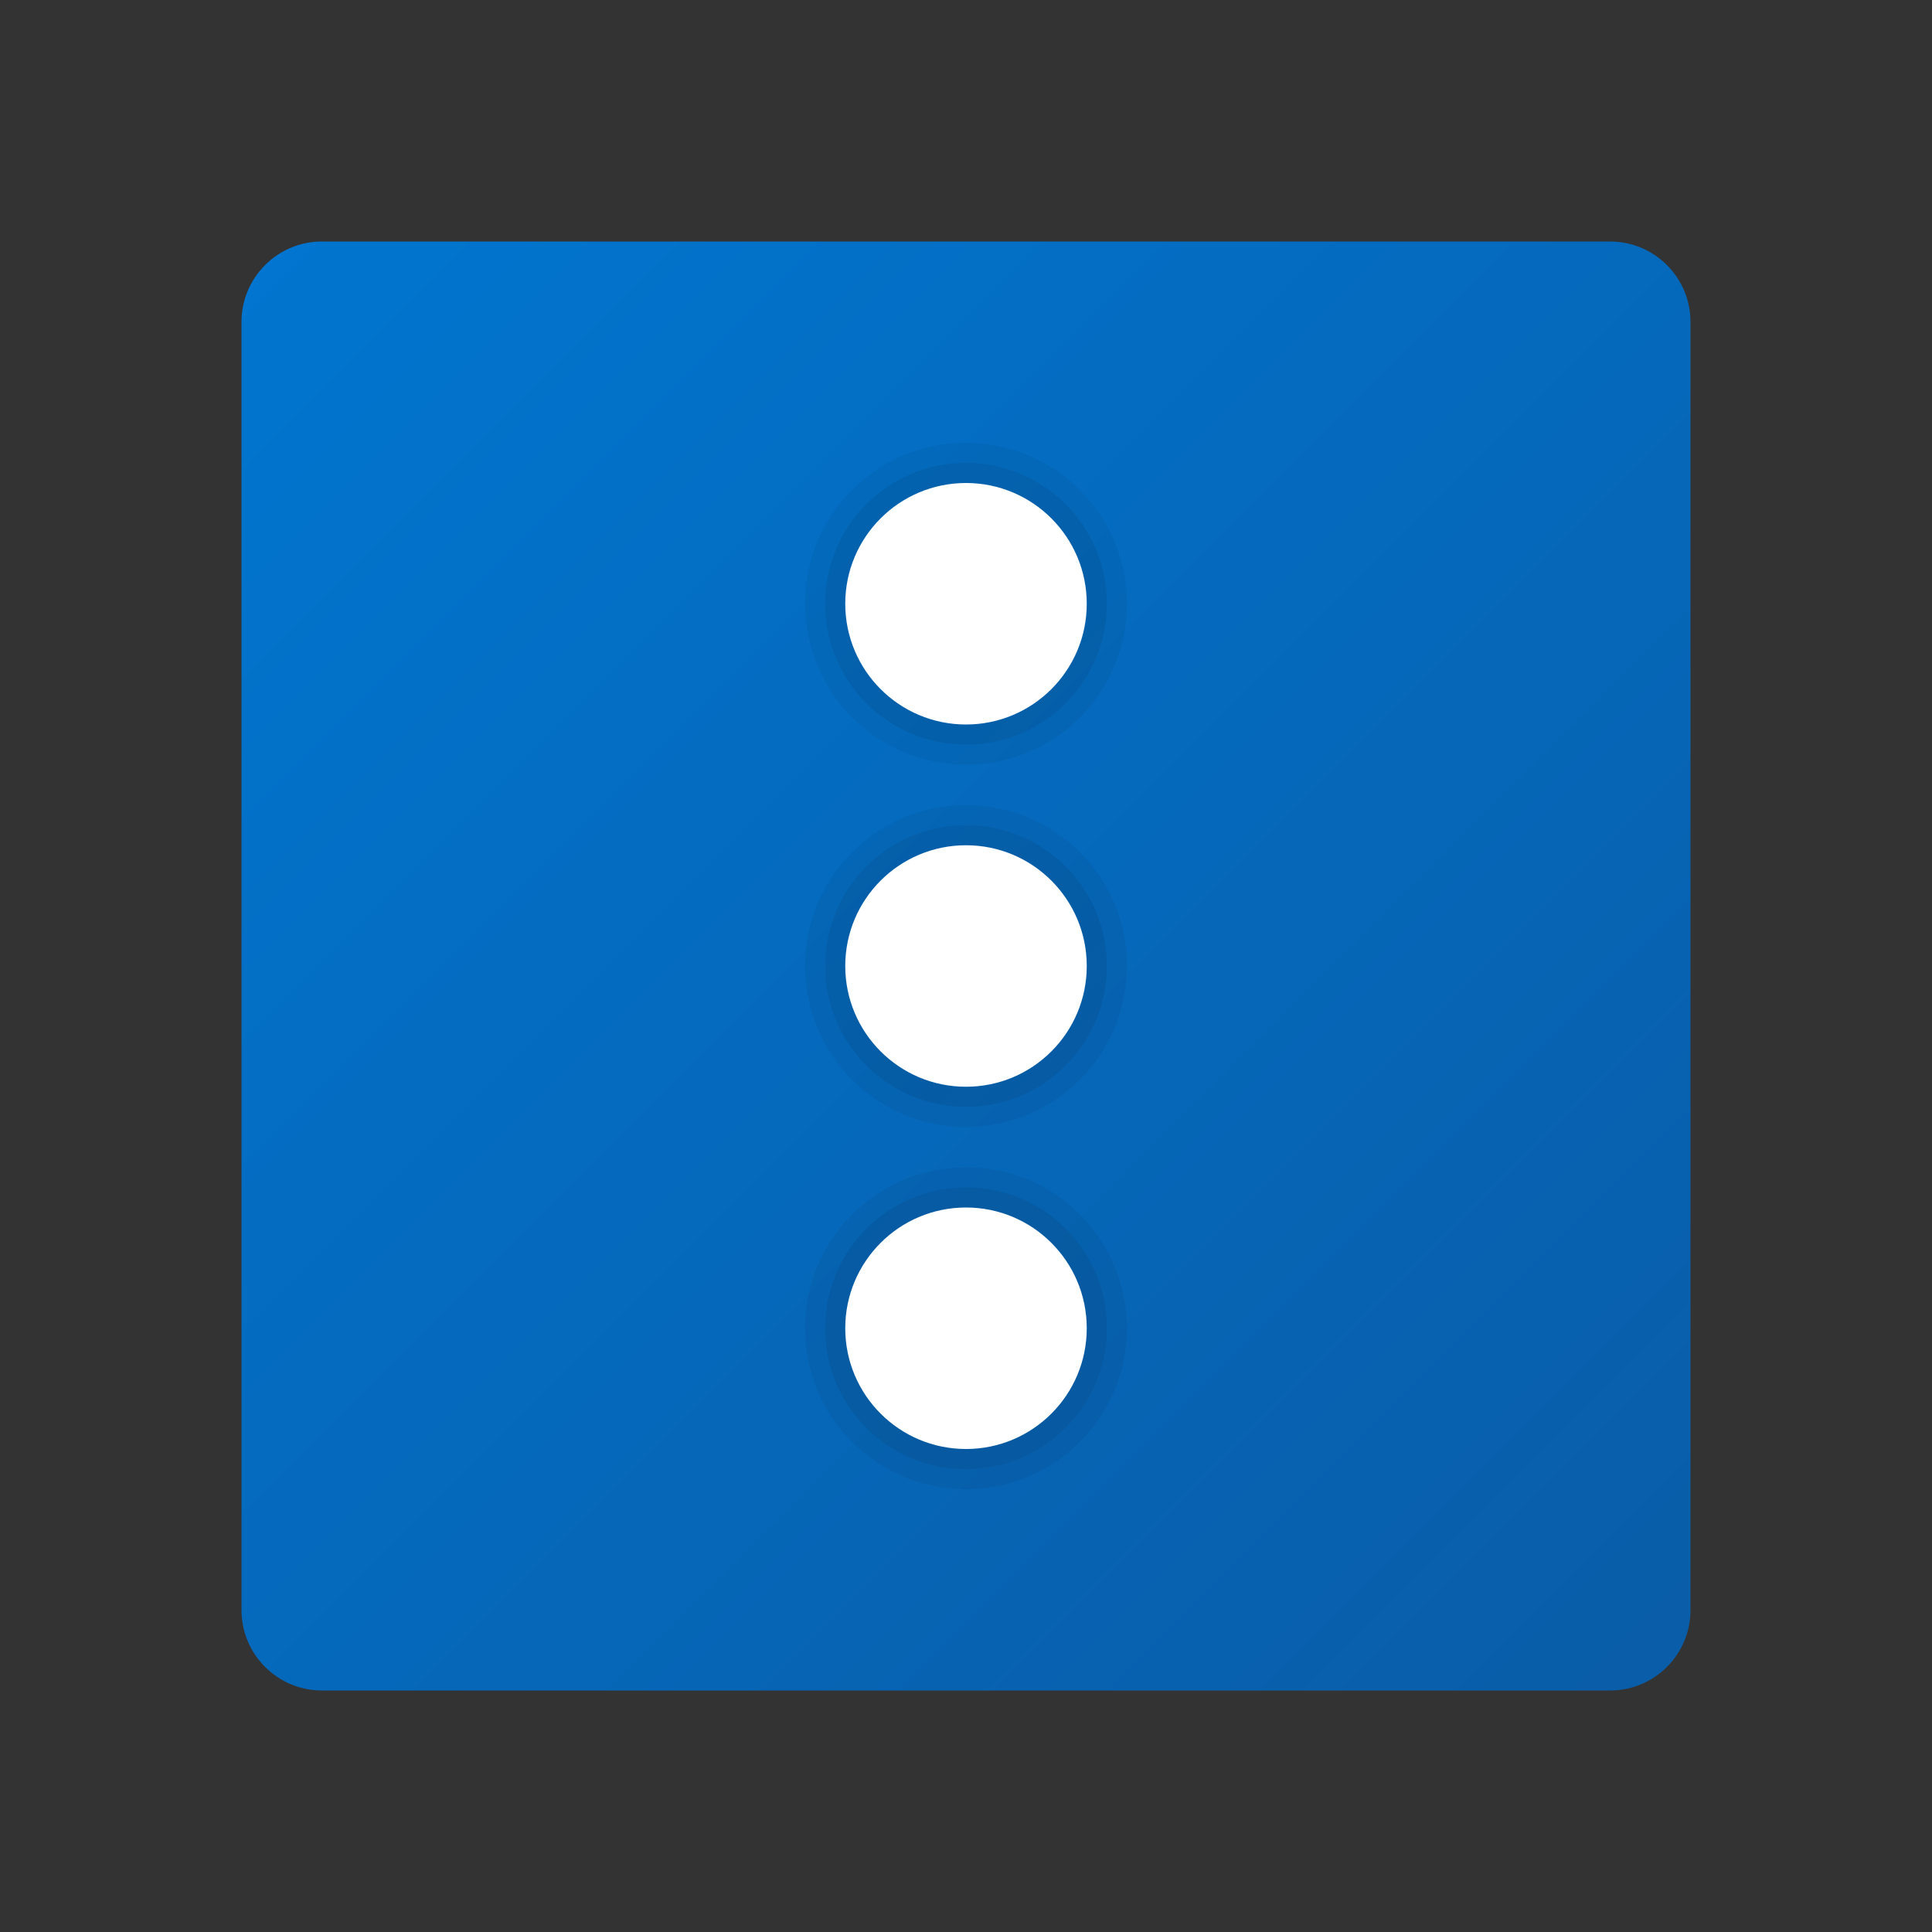 ﻿<?xml version="1.0" encoding="utf-8"?>
<svg xmlns="http://www.w3.org/2000/svg" viewBox="0 0 48 48" width="240" height="240">
  <rect x="0" y="0" width="48" height="48" fill="#333333" stroke="none"/>
  <linearGradient id="vlwLzlz3Zfeb5F7hkFCD6a" x1="3.808" x2="46.994" y1="658.192" y2="615.006" gradientTransform="matrix(1 0 0 -1 0 662)" gradientUnits="userSpaceOnUse">
    <stop offset="0" stop-color="#0077d2" />
    <stop offset="1" stop-color="#0b59a2" />
  </linearGradient>
  <path fill="url(#vlwLzlz3Zfeb5F7hkFCD6a)" d="M40,6H8C6.895,6,6,6.895,6,8v32c0,1.105,0.895,2,2,2h32c1.105,0,2-0.895,2-2V8C42,6.895,41.105,6,40,6z" />
  <circle cx="24" cy="15" r="4" opacity=".05" />
  <circle cx="24" cy="15" r="3.5" opacity=".07" />
  <circle cx="24" cy="15" r="3" fill="#fff" />
  <circle cx="24" cy="24" r="4" opacity=".05" />
  <circle cx="24" cy="24" r="3.5" opacity=".07" />
  <circle cx="24" cy="24" r="3" fill="#fff" />
  <circle cx="24" cy="33" r="4" opacity=".05" />
  <circle cx="24" cy="33" r="3.5" opacity=".07" />
  <circle cx="24" cy="33" r="3" fill="#fff" />
</svg>